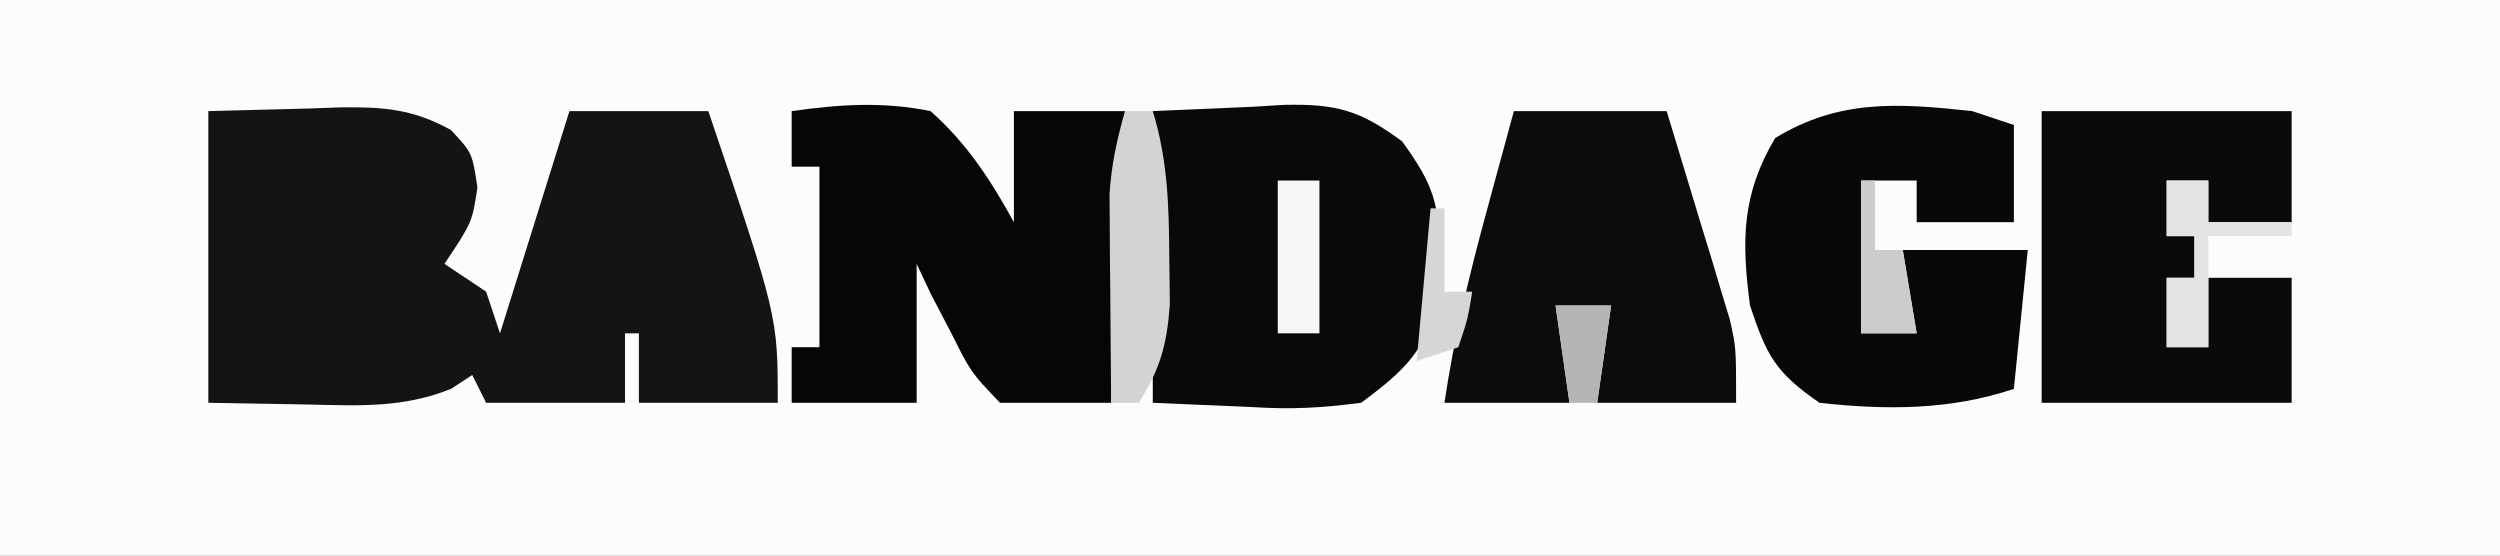 <?xml version="1.0" encoding="UTF-8"?>
<svg version="1.1" xmlns="http://www.w3.org/2000/svg" width="180" height="40">
<rect width="100%" height="100%" fill="#808080" stroke="none"/>
<path d="M0 0 C59.4 0 118.8 0 180 0 C180 13.2 180 26.4 180 40 C120.6 40 61.2 40 0 40 C0 26.8 0 13.6 0 0 Z " fill="#FCFCFC" transform="translate(0,0)"/>
<path d="M0 0 C3.589 -0.093 3.589 -0.093 7.25 -0.188 C8.37 -0.228 8.37 -0.228 9.513 -0.27 C12.621 -0.309 14.72 -0.154 17.461 1.355 C19 3 19 3 19.375 5.5 C19 8 19 8 17 11 C17.99 11.66 18.98 12.32 20 13 C20.33 13.99 20.66 14.98 21 16 C22.65 10.72 24.3 5.44 26 0 C29.3 0 32.6 0 36 0 C41 14.773 41 14.773 41 21 C37.7 21 34.4 21 31 21 C31 19.35 31 17.7 31 16 C30.67 16 30.34 16 30 16 C30 17.65 30 19.3 30 21 C26.7 21 23.4 21 20 21 C19.67 20.34 19.34 19.68 19 19 C18.5 19.327 18 19.655 17.484 19.992 C14.08 21.373 10.857 21.213 7.25 21.125 C4.857 21.084 2.465 21.043 0 21 C0 14.07 0 7.14 0 0 Z " fill="#141414" transform="translate(15,8)"/>
<path d="M0 0 C3.454 -0.491 6.566 -0.695 10 0 C12.616 2.33 14.321 4.942 16 8 C16 5.36 16 2.72 16 0 C18.64 0 21.28 0 24 0 C23.67 6.93 23.34 13.86 23 21 C20.36 21 17.72 21 15 21 C12.906 18.812 12.906 18.812 11.5 16 C11.015 15.072 10.531 14.144 10.031 13.188 C9.691 12.466 9.351 11.744 9 11 C9 14.3 9 17.6 9 21 C6.03 21 3.06 21 0 21 C0 19.68 0 18.36 0 17 C0.66 17 1.32 17 2 17 C2 12.71 2 8.42 2 4 C1.34 4 0.68 4 0 4 C0 2.68 0 1.36 0 0 Z " fill="#060606" transform="translate(57,8)"/>
<path d="M0 0 C2.372 -0.103 4.744 -0.206 7.188 -0.312 C7.925 -0.358 8.663 -0.404 9.423 -0.45 C13.204 -0.53 14.89 -0.081 17.949 2.176 C20.208 5.286 20.678 6.706 20.625 10.5 C20.638 11.418 20.651 12.336 20.664 13.281 C19.714 17.17 18.204 18.636 15 21 C12.116 21.374 10.017 21.487 7.188 21.312 C4.816 21.209 2.444 21.106 0 21 C0 14.07 0 7.14 0 0 Z " fill="#090909" transform="translate(83,8)"/>
<path d="M0 0 C3.63 0 7.26 0 11 0 C11.84 2.748 12.672 5.498 13.5 8.25 C13.738 9.027 13.977 9.805 14.223 10.605 C14.561 11.737 14.561 11.737 14.906 12.891 C15.116 13.582 15.325 14.273 15.541 14.985 C16 17 16 17 16 21 C12.7 21 9.4 21 6 21 C6.33 18.69 6.66 16.38 7 14 C5.68 14 4.36 14 3 14 C3.33 16.31 3.66 18.62 4 21 C1.03 21 -1.94 21 -5 21 C-4.301 16.278 -3.198 11.722 -1.938 7.125 C-1.751 6.437 -1.565 5.748 -1.373 5.039 C-0.918 3.359 -0.459 1.679 0 0 Z " fill="#0C0C0C" transform="translate(109,8)"/>
<path d="M0 0 C5.94 0 11.88 0 18 0 C18 2.64 18 5.28 18 8 C16.02 8 14.04 8 12 8 C12 7.01 12 6.02 12 5 C11.01 5 10.02 5 9 5 C9 6.32 9 7.64 9 9 C9.66 9 10.32 9 11 9 C11 9.99 11 10.98 11 12 C10.34 12 9.68 12 9 12 C9 13.65 9 15.3 9 17 C9.99 17 10.98 17 12 17 C12 15.35 12 13.7 12 12 C13.98 12 15.96 12 18 12 C18 14.97 18 17.94 18 21 C12.06 21 6.12 21 0 21 C0 14.07 0 7.14 0 0 Z " fill="#0A0A0A" transform="translate(147,8)"/>
<path d="M0 0 C0.99 0.33 1.98 0.66 3 1 C3 3.31 3 5.62 3 8 C0.69 8 -1.62 8 -4 8 C-4 7.01 -4 6.02 -4 5 C-5.32 5 -6.64 5 -8 5 C-8 8.63 -8 12.26 -8 16 C-6.68 16 -5.36 16 -4 16 C-4.33 14.02 -4.66 12.04 -5 10 C-2.03 10 0.94 10 4 10 C3.67 13.3 3.34 16.6 3 20 C-1.61 21.537 -6.186 21.534 -11 21 C-14.166 18.814 -14.79 17.631 -16 14 C-16.61 9.343 -16.614 6.038 -14.188 1.938 C-9.555 -0.878 -5.295 -0.574 0 0 Z " fill="#080808" transform="translate(142,8)"/>
<path d="M0 0 C0.66 0 1.32 0 2 0 C3.079 3.522 3.166 6.828 3.188 10.5 C3.202 11.624 3.216 12.748 3.23 13.906 C3.01 16.87 2.546 18.507 1 21 C0.34 21 -0.32 21 -1 21 C-1.027 18.25 -1.047 15.5 -1.062 12.75 C-1.071 11.973 -1.079 11.195 -1.088 10.395 C-1.091 9.64 -1.094 8.886 -1.098 8.109 C-1.103 7.418 -1.108 6.727 -1.114 6.015 C-0.994 3.9 -0.576 2.034 0 0 Z " fill="#D3D3D3" transform="translate(81,8)"/>
<path d="M0 0 C0.99 0 1.98 0 3 0 C3 0.99 3 1.98 3 3 C4.98 3 6.96 3 9 3 C9 3.33 9 3.66 9 4 C7.02 4 5.04 4 3 4 C3 6.64 3 9.28 3 12 C2.01 12 1.02 12 0 12 C0 10.35 0 8.7 0 7 C0.66 7 1.32 7 2 7 C2 6.01 2 5.02 2 4 C1.34 4 0.68 4 0 4 C0 2.68 0 1.36 0 0 Z " fill="#E4E4E4" transform="translate(156,13)"/>
<path d="M0 0 C0.99 0 1.98 0 3 0 C3 3.63 3 7.26 3 11 C2.01 11 1.02 11 0 11 C0 7.37 0 3.74 0 0 Z " fill="#F6F6F6" transform="translate(92,13)"/>
<path d="M0 0 C0.33 0 0.66 0 1 0 C1 1.65 1 3.3 1 5 C1.66 5 2.32 5 3 5 C3.33 6.98 3.66 8.96 4 11 C2.68 11 1.36 11 0 11 C0 7.37 0 3.74 0 0 Z " fill="#CCCCCC" transform="translate(134,13)"/>
<path d="M0 0 C1.32 0 2.64 0 4 0 C3.67 2.31 3.34 4.62 3 7 C2.34 7 1.68 7 1 7 C0.67 4.69 0.34 2.38 0 0 Z " fill="#B5B5B5" transform="translate(112,22)"/>
<path d="M0 0 C0.33 0 0.66 0 1 0 C1 1.98 1 3.96 1 6 C1.66 6 2.32 6 3 6 C2.688 7.938 2.688 7.938 2 10 C1.01 10.33 0.02 10.66 -1 11 C-0.67 7.37 -0.34 3.74 0 0 Z " fill="#D6D6D6" transform="translate(103,15)"/>
</svg>
